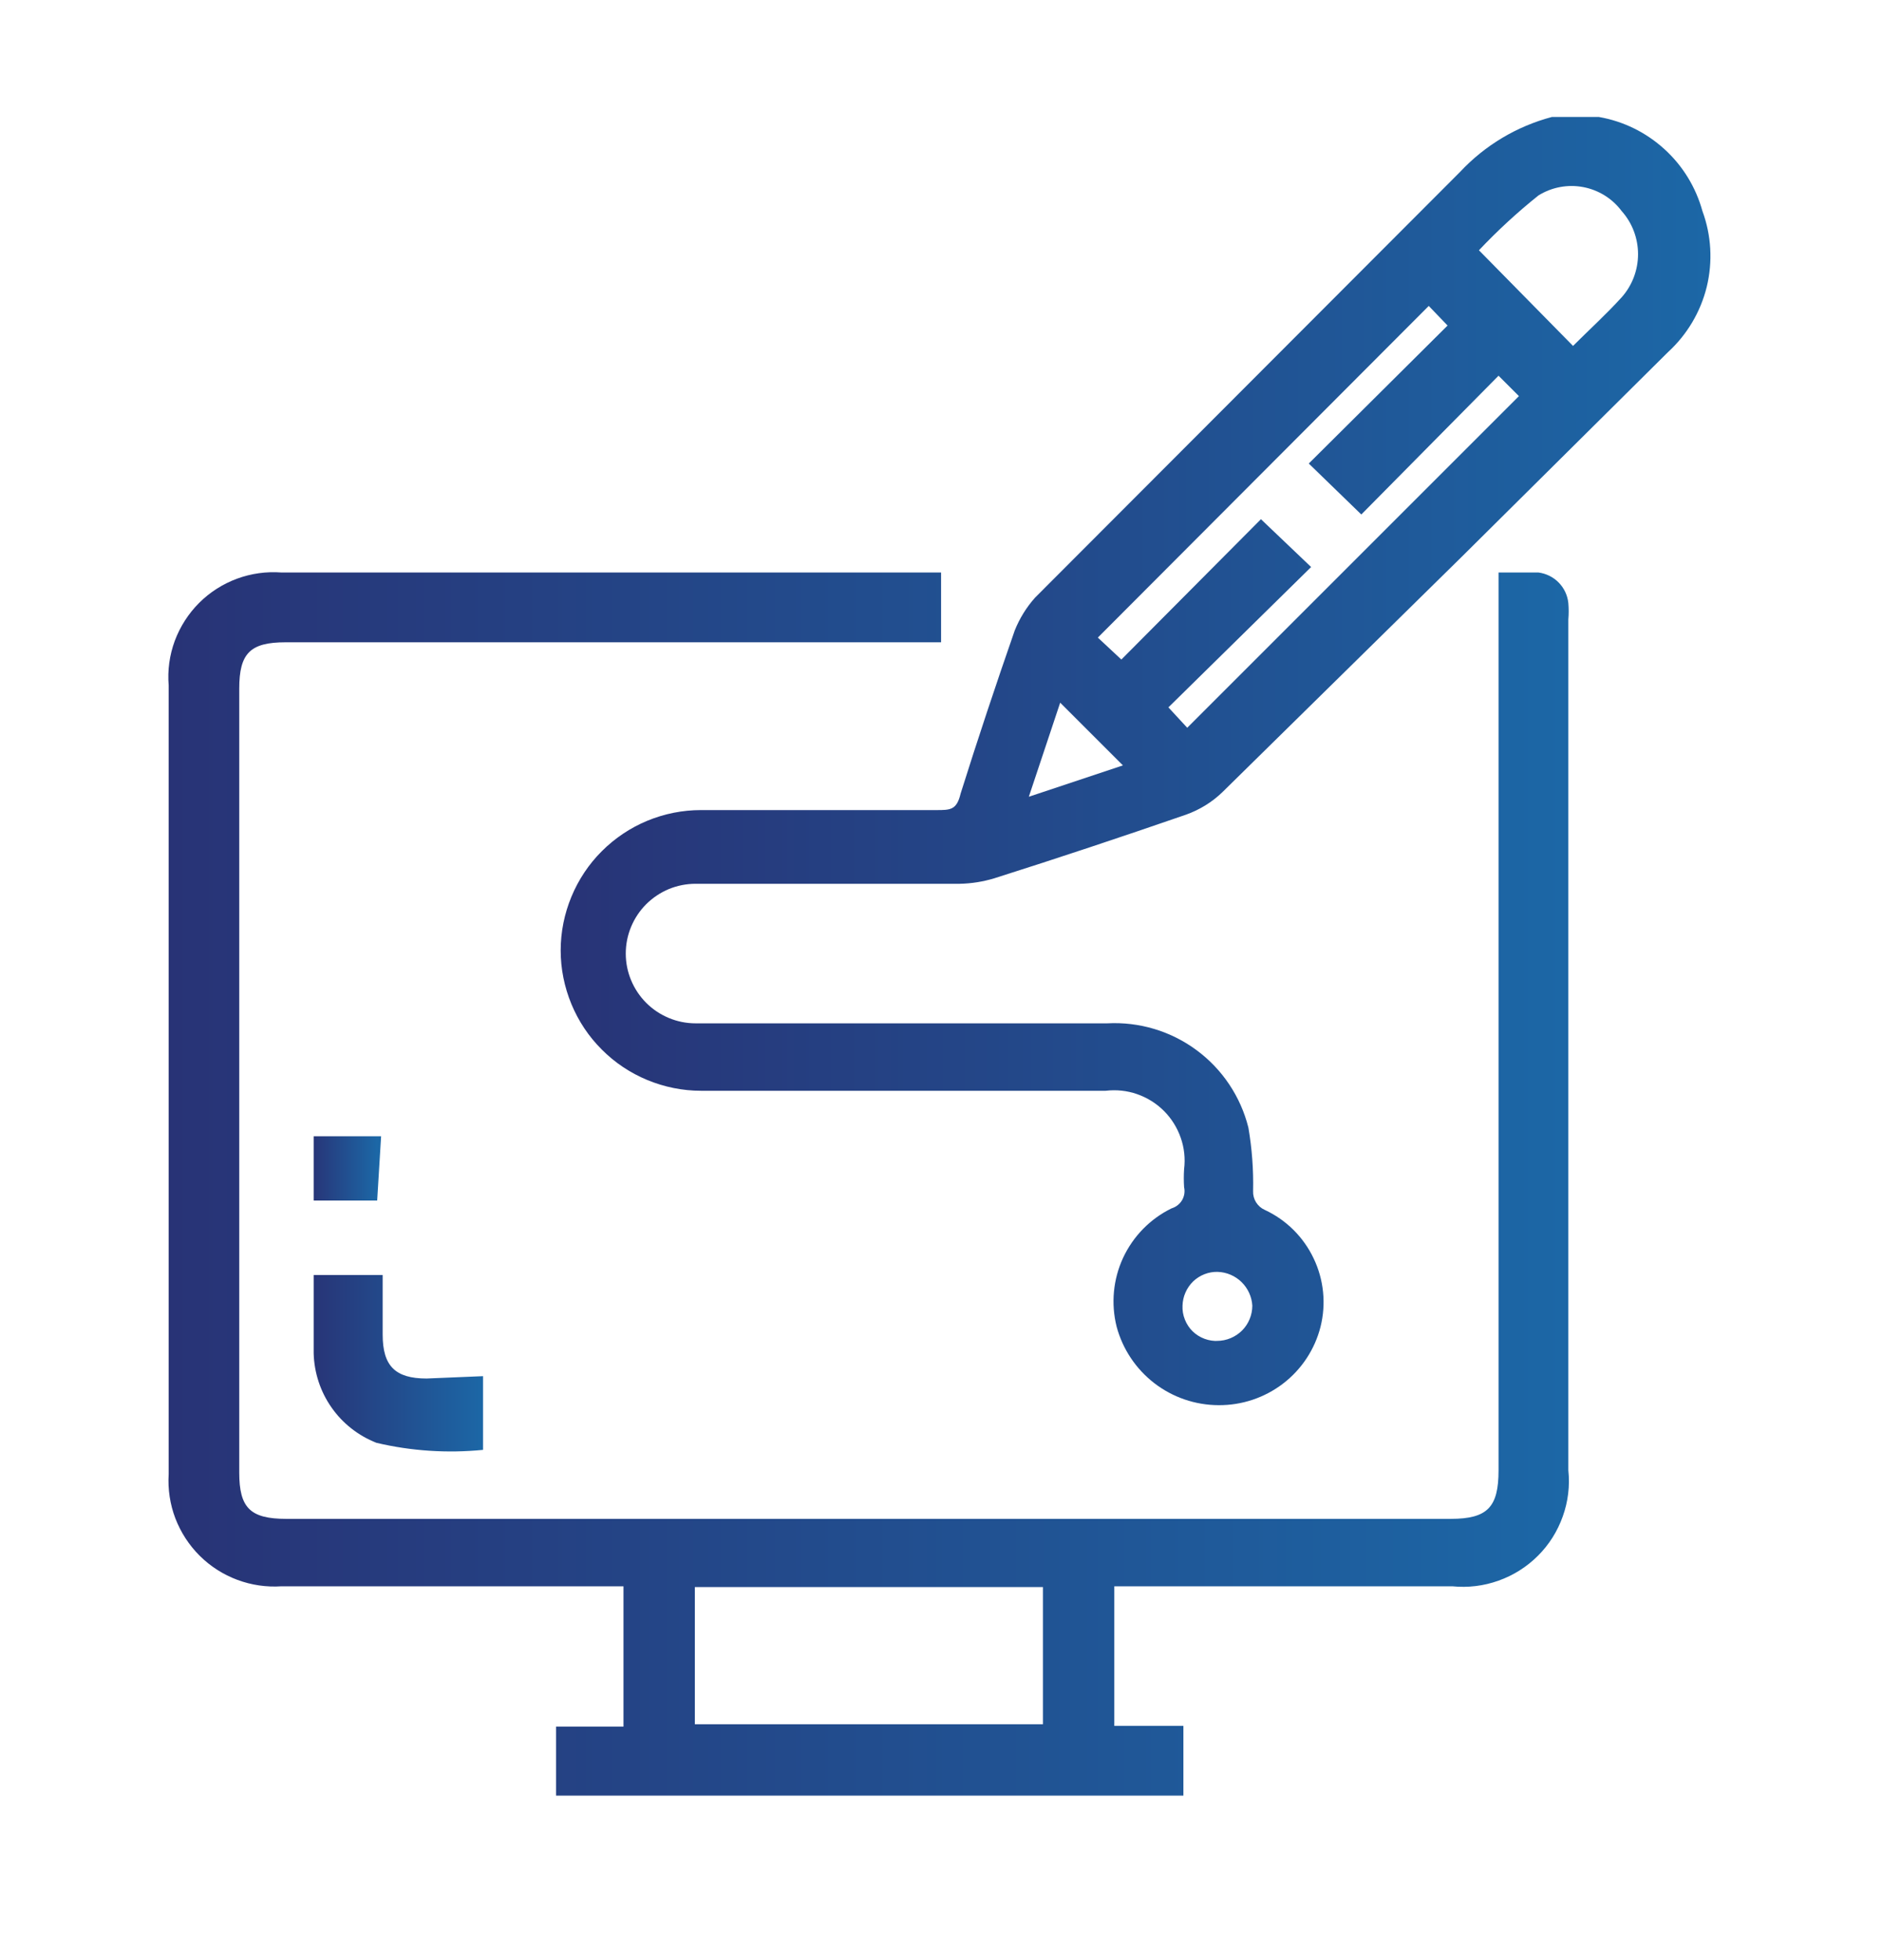 <svg width="24" height="25" viewBox="0 0 24 25" fill="none" xmlns="http://www.w3.org/2000/svg">
<path d="M20.3 1.492H20.39C20.701 1.546 20.99 1.688 21.224 1.901C21.458 2.113 21.626 2.387 21.71 2.692C21.824 3.001 21.843 3.338 21.765 3.659C21.686 3.979 21.514 4.269 21.27 4.492L18.64 7.102L15.59 10.102C15.457 10.231 15.296 10.33 15.12 10.392C14.31 10.672 13.5 10.942 12.68 11.202C12.538 11.245 12.39 11.269 12.24 11.272H8.87C8.754 11.272 8.638 11.295 8.53 11.339C8.422 11.384 8.324 11.45 8.241 11.532C8.158 11.615 8.093 11.713 8.048 11.821C8.003 11.929 7.98 12.045 7.98 12.162C7.98 12.279 8.003 12.394 8.048 12.502C8.093 12.61 8.158 12.708 8.241 12.791C8.324 12.874 8.422 12.939 8.53 12.984C8.638 13.029 8.754 13.052 8.87 13.052H14.12C14.528 13.03 14.931 13.151 15.259 13.394C15.587 13.636 15.821 13.986 15.92 14.382C15.966 14.649 15.986 14.92 15.98 15.192C15.978 15.242 15.991 15.292 16.018 15.335C16.045 15.378 16.084 15.412 16.13 15.432C16.403 15.559 16.623 15.778 16.752 16.05C16.882 16.321 16.913 16.63 16.84 16.922C16.767 17.21 16.599 17.465 16.363 17.646C16.127 17.827 15.838 17.924 15.54 17.922C15.244 17.921 14.956 17.823 14.721 17.642C14.486 17.461 14.317 17.208 14.24 16.922C14.166 16.628 14.195 16.317 14.322 16.043C14.45 15.768 14.668 15.545 14.94 15.412C14.996 15.395 15.044 15.358 15.074 15.308C15.103 15.258 15.113 15.199 15.1 15.142C15.095 15.065 15.095 14.988 15.1 14.912C15.117 14.777 15.102 14.639 15.057 14.511C15.012 14.382 14.939 14.265 14.843 14.169C14.747 14.073 14.63 14 14.501 13.955C14.373 13.91 14.236 13.896 14.1 13.912H8.94C8.705 13.912 8.473 13.865 8.255 13.775C8.038 13.685 7.841 13.554 7.675 13.387C7.508 13.221 7.377 13.024 7.287 12.807C7.197 12.589 7.15 12.357 7.15 12.122C7.15 11.887 7.197 11.654 7.287 11.437C7.377 11.22 7.508 11.022 7.675 10.856C7.841 10.69 8.038 10.558 8.255 10.468C8.473 10.378 8.705 10.332 8.94 10.332H11.94C12.12 10.332 12.2 10.332 12.25 10.122C12.47 9.422 12.7 8.732 12.94 8.042C13.002 7.887 13.09 7.745 13.2 7.622L18.62 2.192C18.937 1.853 19.342 1.611 19.79 1.492H20.3ZM15.14 9.282L19.37 5.052L19.11 4.792L17.36 6.562L16.69 5.912L18.46 4.152L18.22 3.902L14 8.132L14.3 8.412L16.08 6.622L16.72 7.232L14.9 9.022L15.14 9.282ZM20.06 4.412C20.27 4.202 20.48 4.012 20.68 3.792C20.815 3.64 20.889 3.444 20.889 3.242C20.889 3.039 20.815 2.843 20.68 2.692C20.561 2.532 20.385 2.423 20.189 2.386C19.993 2.349 19.79 2.387 19.62 2.492C19.351 2.707 19.097 2.941 18.86 3.192L20.06 4.412ZM13.52 8.962L13.12 10.162L14.32 9.762L13.52 8.962ZM15.52 17.102C15.64 17.102 15.754 17.054 15.839 16.97C15.923 16.886 15.97 16.771 15.97 16.652C15.963 16.538 15.914 16.432 15.833 16.352C15.752 16.273 15.644 16.226 15.53 16.222C15.473 16.22 15.415 16.23 15.361 16.251C15.307 16.272 15.258 16.303 15.216 16.343C15.175 16.383 15.141 16.431 15.118 16.484C15.094 16.537 15.082 16.594 15.08 16.652C15.077 16.712 15.087 16.773 15.11 16.83C15.132 16.886 15.166 16.938 15.209 16.98C15.253 17.023 15.305 17.055 15.362 17.076C15.419 17.097 15.48 17.106 15.54 17.102H15.52Z" fill="url(#paint0_linear_3983_7619)"/>
<path d="M19.11 7.302H19.62C19.718 7.315 19.809 7.36 19.878 7.431C19.947 7.502 19.99 7.593 20 7.692C20.006 7.762 20.006 7.832 20 7.902V18.752C20.021 18.951 19.997 19.152 19.929 19.341C19.862 19.53 19.754 19.702 19.612 19.843C19.47 19.985 19.299 20.093 19.11 20.16C18.921 20.228 18.72 20.252 18.52 20.232H14.21V22.012H15.091V22.902H7.091V22.022H7.951V20.232H3.591C3.399 20.245 3.207 20.217 3.027 20.15C2.847 20.083 2.683 19.978 2.547 19.843C2.41 19.707 2.305 19.544 2.236 19.365C2.168 19.186 2.139 18.993 2.151 18.802V8.742C2.135 8.549 2.162 8.355 2.229 8.173C2.297 7.992 2.402 7.827 2.539 7.69C2.676 7.553 2.841 7.448 3.022 7.381C3.204 7.314 3.398 7.287 3.591 7.302H12.001V8.192H3.641C3.191 8.192 3.051 8.332 3.051 8.782V18.782C3.051 19.232 3.191 19.372 3.651 19.372H18.5C18.971 19.372 19.11 19.222 19.11 18.752V7.302ZM13.3 20.242H8.861V21.992H13.3V20.242Z" fill="url(#paint1_linear_3983_7619)"/>
<path d="M6.16 17.552V18.492C5.705 18.537 5.245 18.507 4.8 18.402C4.569 18.311 4.37 18.155 4.228 17.952C4.086 17.75 4.007 17.509 4 17.262C4 16.922 4 16.582 4 16.262H4.88V17.022C4.88 17.422 5.04 17.582 5.44 17.582L6.16 17.552Z" fill="url(#paint2_linear_3983_7619)"/>
<path d="M4.81 15.312H4V14.492H4.86L4.81 15.312Z" fill="url(#paint3_linear_3983_7619)"/>
<defs>
<linearGradient id="paint0_linear_3983_7619" x1="7.06" y1="9.752" x2="21.79" y2="9.752" gradientUnits="userSpaceOnUse">
<stop stop-color="#283376"/>
<stop offset="1" stop-color="#1C67A6"/>
</linearGradient>
<linearGradient id="paint1_linear_3983_7619" x1="2.151" y1="15.102" x2="20" y2="15.102" gradientUnits="userSpaceOnUse">
<stop stop-color="#283376"/>
<stop offset="1" stop-color="#1C67A6"/>
</linearGradient>
<linearGradient id="paint2_linear_3983_7619" x1="3.93" y1="17.342" x2="6.16" y2="17.342" gradientUnits="userSpaceOnUse">
<stop stop-color="#283376"/>
<stop offset="1" stop-color="#1C67A6"/>
</linearGradient>
<linearGradient id="paint3_linear_3983_7619" x1="3.95" y1="14.882" x2="4.81" y2="14.882" gradientUnits="userSpaceOnUse">
<stop stop-color="#283376"/>
<stop offset="1" stop-color="#1C67A6"/>
</linearGradient>
</defs>
</svg>
